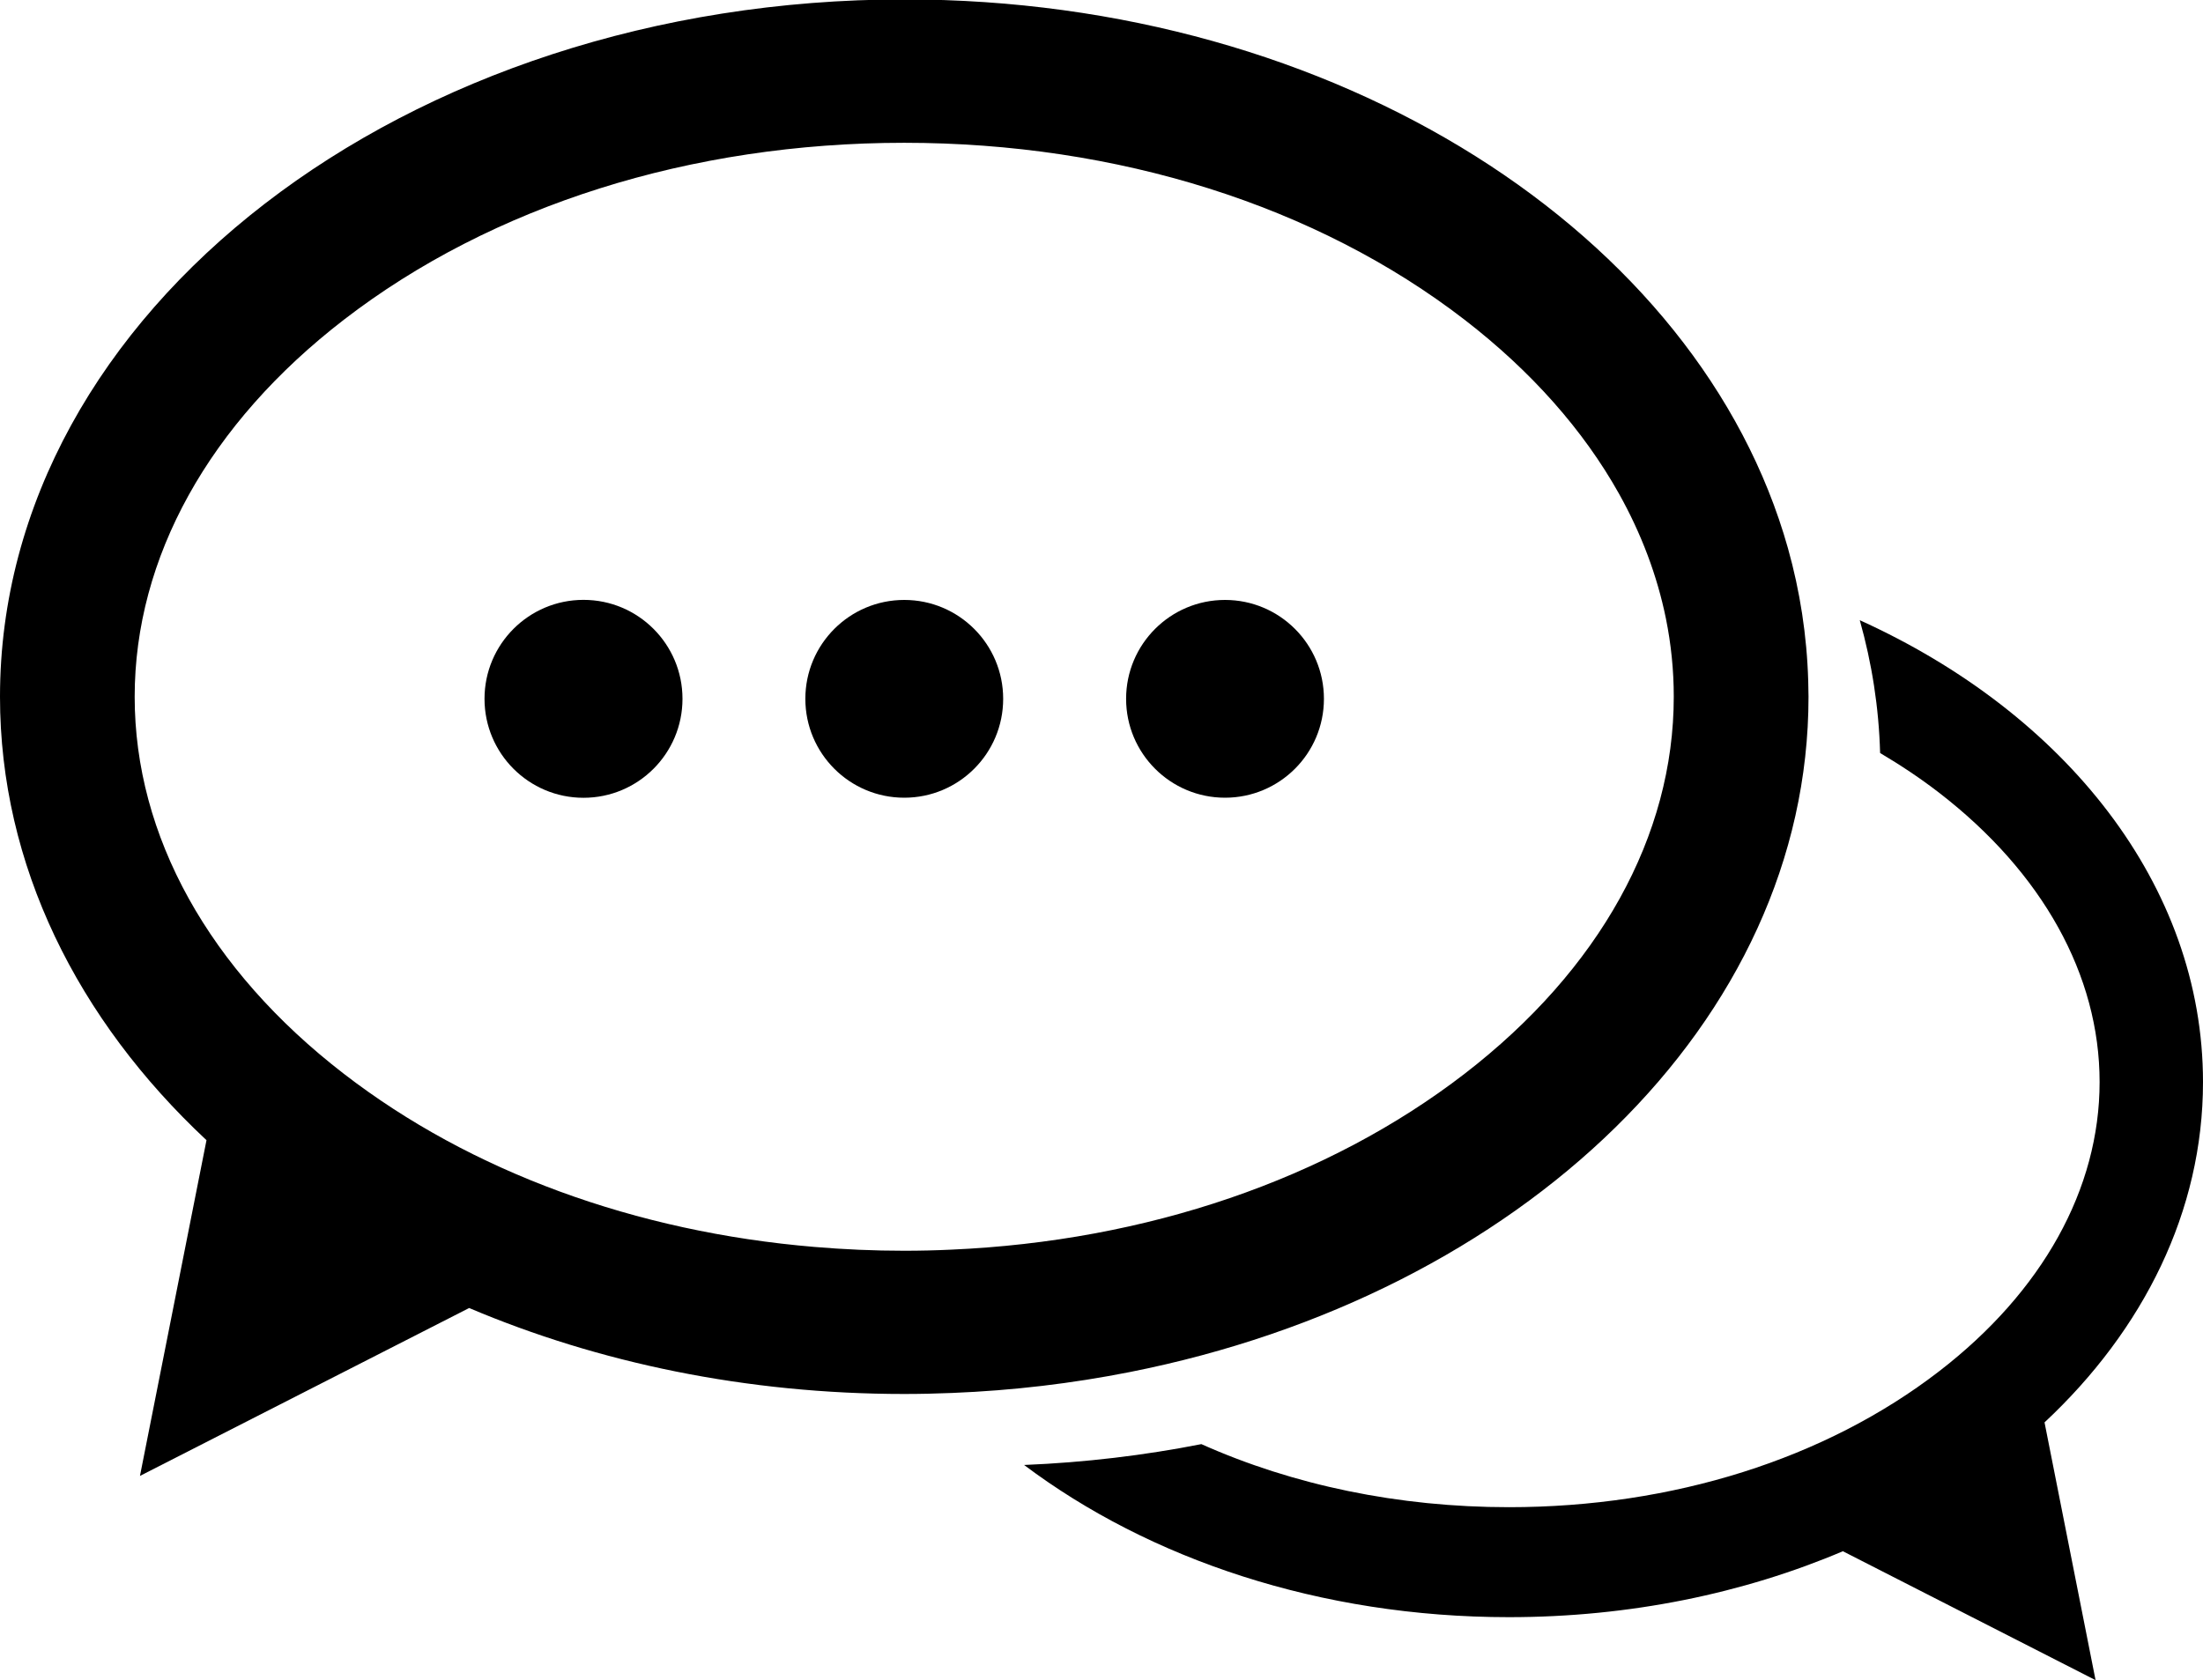 <?xml version="1.0" encoding="utf-8"?>
<!-- Generator: Adobe Illustrator 16.0.0, SVG Export Plug-In . SVG Version: 6.00 Build 0)  -->
<!DOCTYPE svg PUBLIC "-//W3C//DTD SVG 1.1//EN" "http://www.w3.org/Graphics/SVG/1.1/DTD/svg11.dtd">
<svg version="1.1" id="Layer_1" xmlns="http://www.w3.org/2000/svg" xmlns:xlink="http://www.w3.org/1999/xlink" x="0px" y="0px"
	 width="30px" height="22.886px" viewBox="0 0 30 22.886" enable-background="new 0 0 30 22.886" xml:space="preserve">
<g>
	<g>
		<path d="M30,14.739c0-2.682-1.878-5.024-4.674-6.291c0.165,0.585,0.26,1.189,0.277,1.809c0.28,0.166,0.549,0.345,0.802,0.54
			c1.41,1.088,2.187,2.487,2.187,3.942c0,1.454-0.776,2.854-2.187,3.941c-1.547,1.193-3.627,1.85-5.857,1.85
			c-1.503,0-2.938-0.3-4.188-0.859c-0.777,0.153-1.584,0.25-2.414,0.284c1.704,1.282,4.033,2.073,6.602,2.073
			c1.649,0,3.199-0.325,4.548-0.898l3.441,1.756l-0.695-3.511C29.19,18.115,30,16.5,30,14.739z"/>
		<path d="M24.624,9.276c-0.018-0.619-0.112-1.224-0.276-1.808c-1.202-4.274-6.133-7.476-12.034-7.476C5.513-0.007,0,4.245,0,9.49
			c0,2.295,1.055,4.399,2.812,6.041l-0.906,4.573l4.483-2.287c1.758,0.746,3.777,1.171,5.925,1.171c0.219,0,0.437-0.005,0.653-0.014
			c0.829-0.033,1.637-0.13,2.415-0.284c5.316-1.051,9.246-4.771,9.246-9.2C24.627,9.419,24.626,9.348,24.624,9.276z M19.945,14.626
			c-1.867,1.439-4.33,2.28-6.993,2.396c-0.211,0.01-0.424,0.015-0.639,0.015c-0.412,0-0.819-0.018-1.222-0.052
			c-2.438-0.205-4.679-1.024-6.408-2.358c-1.837-1.417-2.849-3.241-2.849-5.136s1.012-3.719,2.849-5.136
			c2.015-1.554,4.725-2.41,7.63-2.41c2.906,0,5.616,0.856,7.631,2.41c0.911,0.703,1.619,1.506,2.102,2.368
			c0.306,0.547,0.521,1.118,0.64,1.702c0.071,0.351,0.107,0.707,0.107,1.065C22.793,11.385,21.782,13.209,19.945,14.626z"/>
	</g>
	<g>
		<circle fill-rule="evenodd" clip-rule="evenodd" cx="16.682" cy="9.519" r="1.347"/>
		<circle fill-rule="evenodd" clip-rule="evenodd" cx="12.314" cy="9.519" r="1.347"/>
		<circle fill-rule="evenodd" clip-rule="evenodd" cx="7.946" cy="9.519" r="1.348"/>
	</g>
</g>
</svg>
